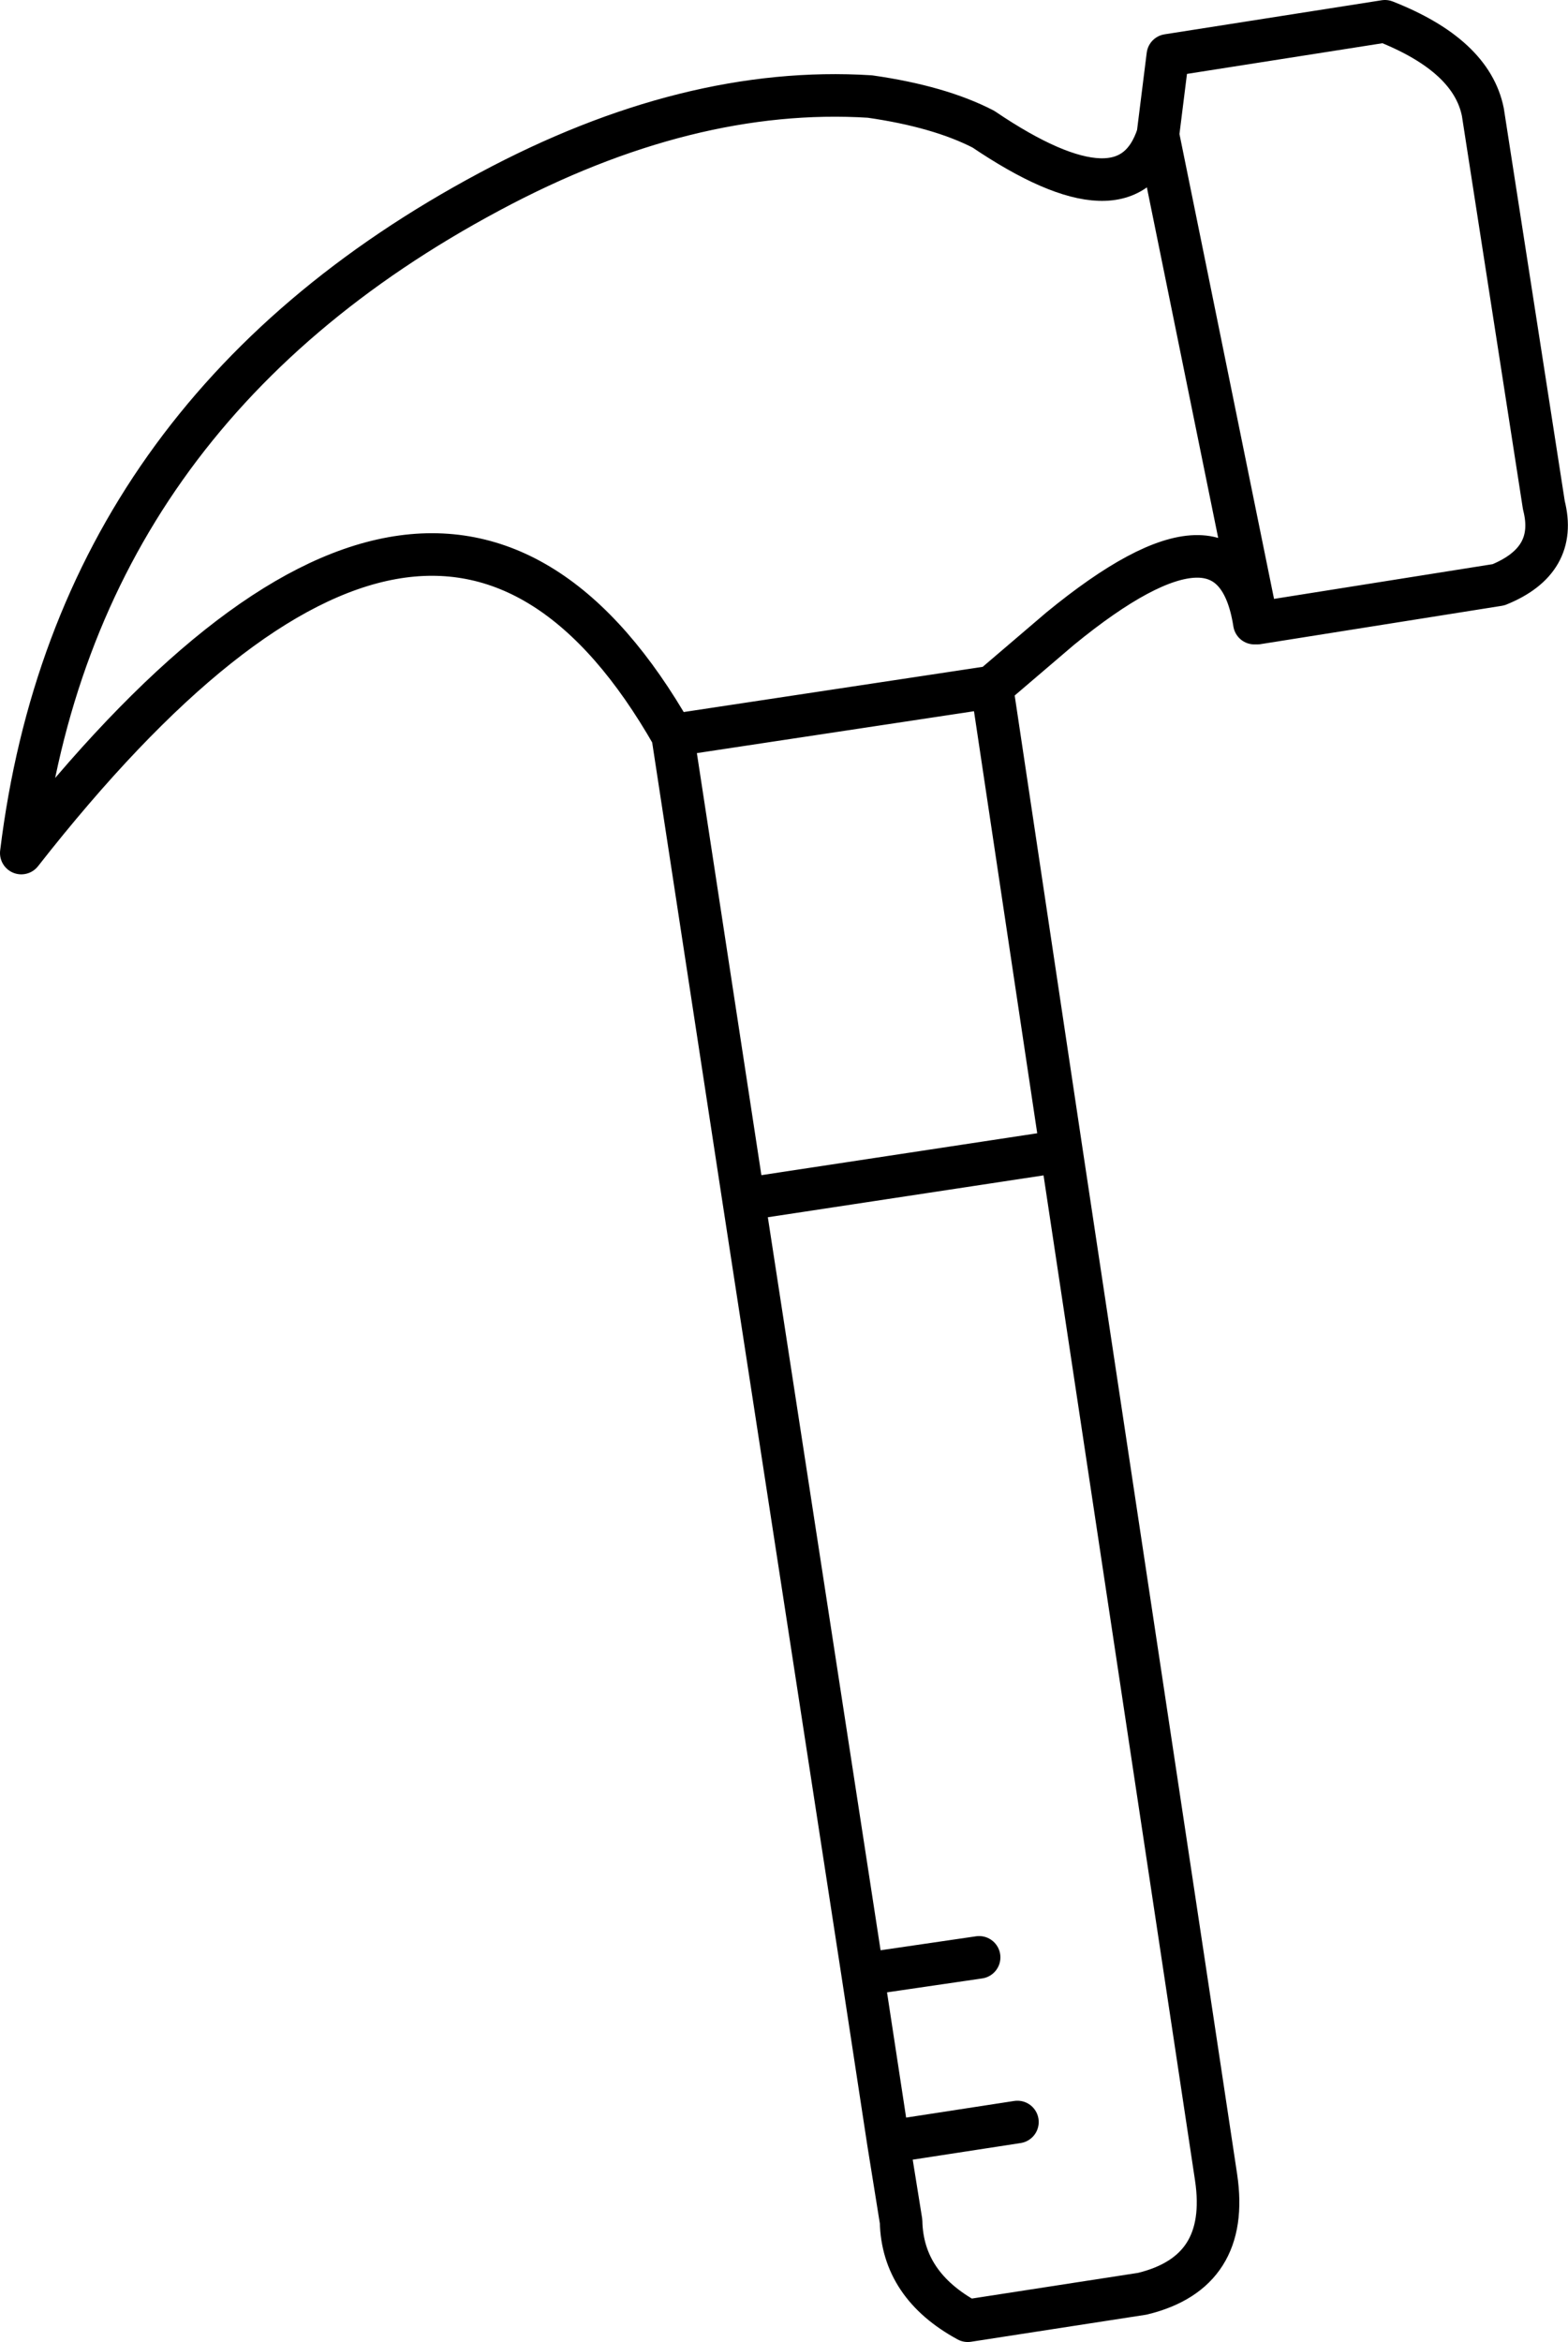 <?xml version="1.0" encoding="UTF-8" standalone="no"?>
<svg xmlns:xlink="http://www.w3.org/1999/xlink" height="82.5px" width="55.25px" xmlns="http://www.w3.org/2000/svg">
  <g transform="matrix(1.0, 0.0, 0.0, 1.0, 27.65, 41.25)">
    <path d="M13.15 -36.5 L13.5 -39.3 21.15 -40.5 Q24.2 -39.3 24.6 -37.3 L26.75 -23.45 Q27.25 -21.5 25.15 -20.65 L16.65 -19.3 16.55 -19.3 Q15.8 -24.1 9.7 -19.1 L7.3 -17.05 9.75 -0.7 15.2 35.45 Q15.7 38.8 12.6 39.55 L6.45 40.5 Q4.15 39.25 4.1 37.0 L3.65 34.2 2.75 28.3 -1.45 1.0 -3.95 -15.35 Q-12.25 -29.9 -26.9 -11.2 -25.0 -26.7 -10.4 -34.5 -3.4 -38.25 3.0 -37.85 5.45 -37.5 7.0 -36.7 12.1 -33.25 13.15 -36.5 L16.65 -19.3 M3.65 34.2 L8.2 33.5 M2.75 28.3 L6.85 27.7 M9.75 -0.7 L-1.45 1.0 M7.3 -17.05 L-3.95 -15.35" fill="none" stroke="#000000" stroke-linecap="round" stroke-linejoin="round" stroke-width="1.5"/>
  </g>
</svg>
